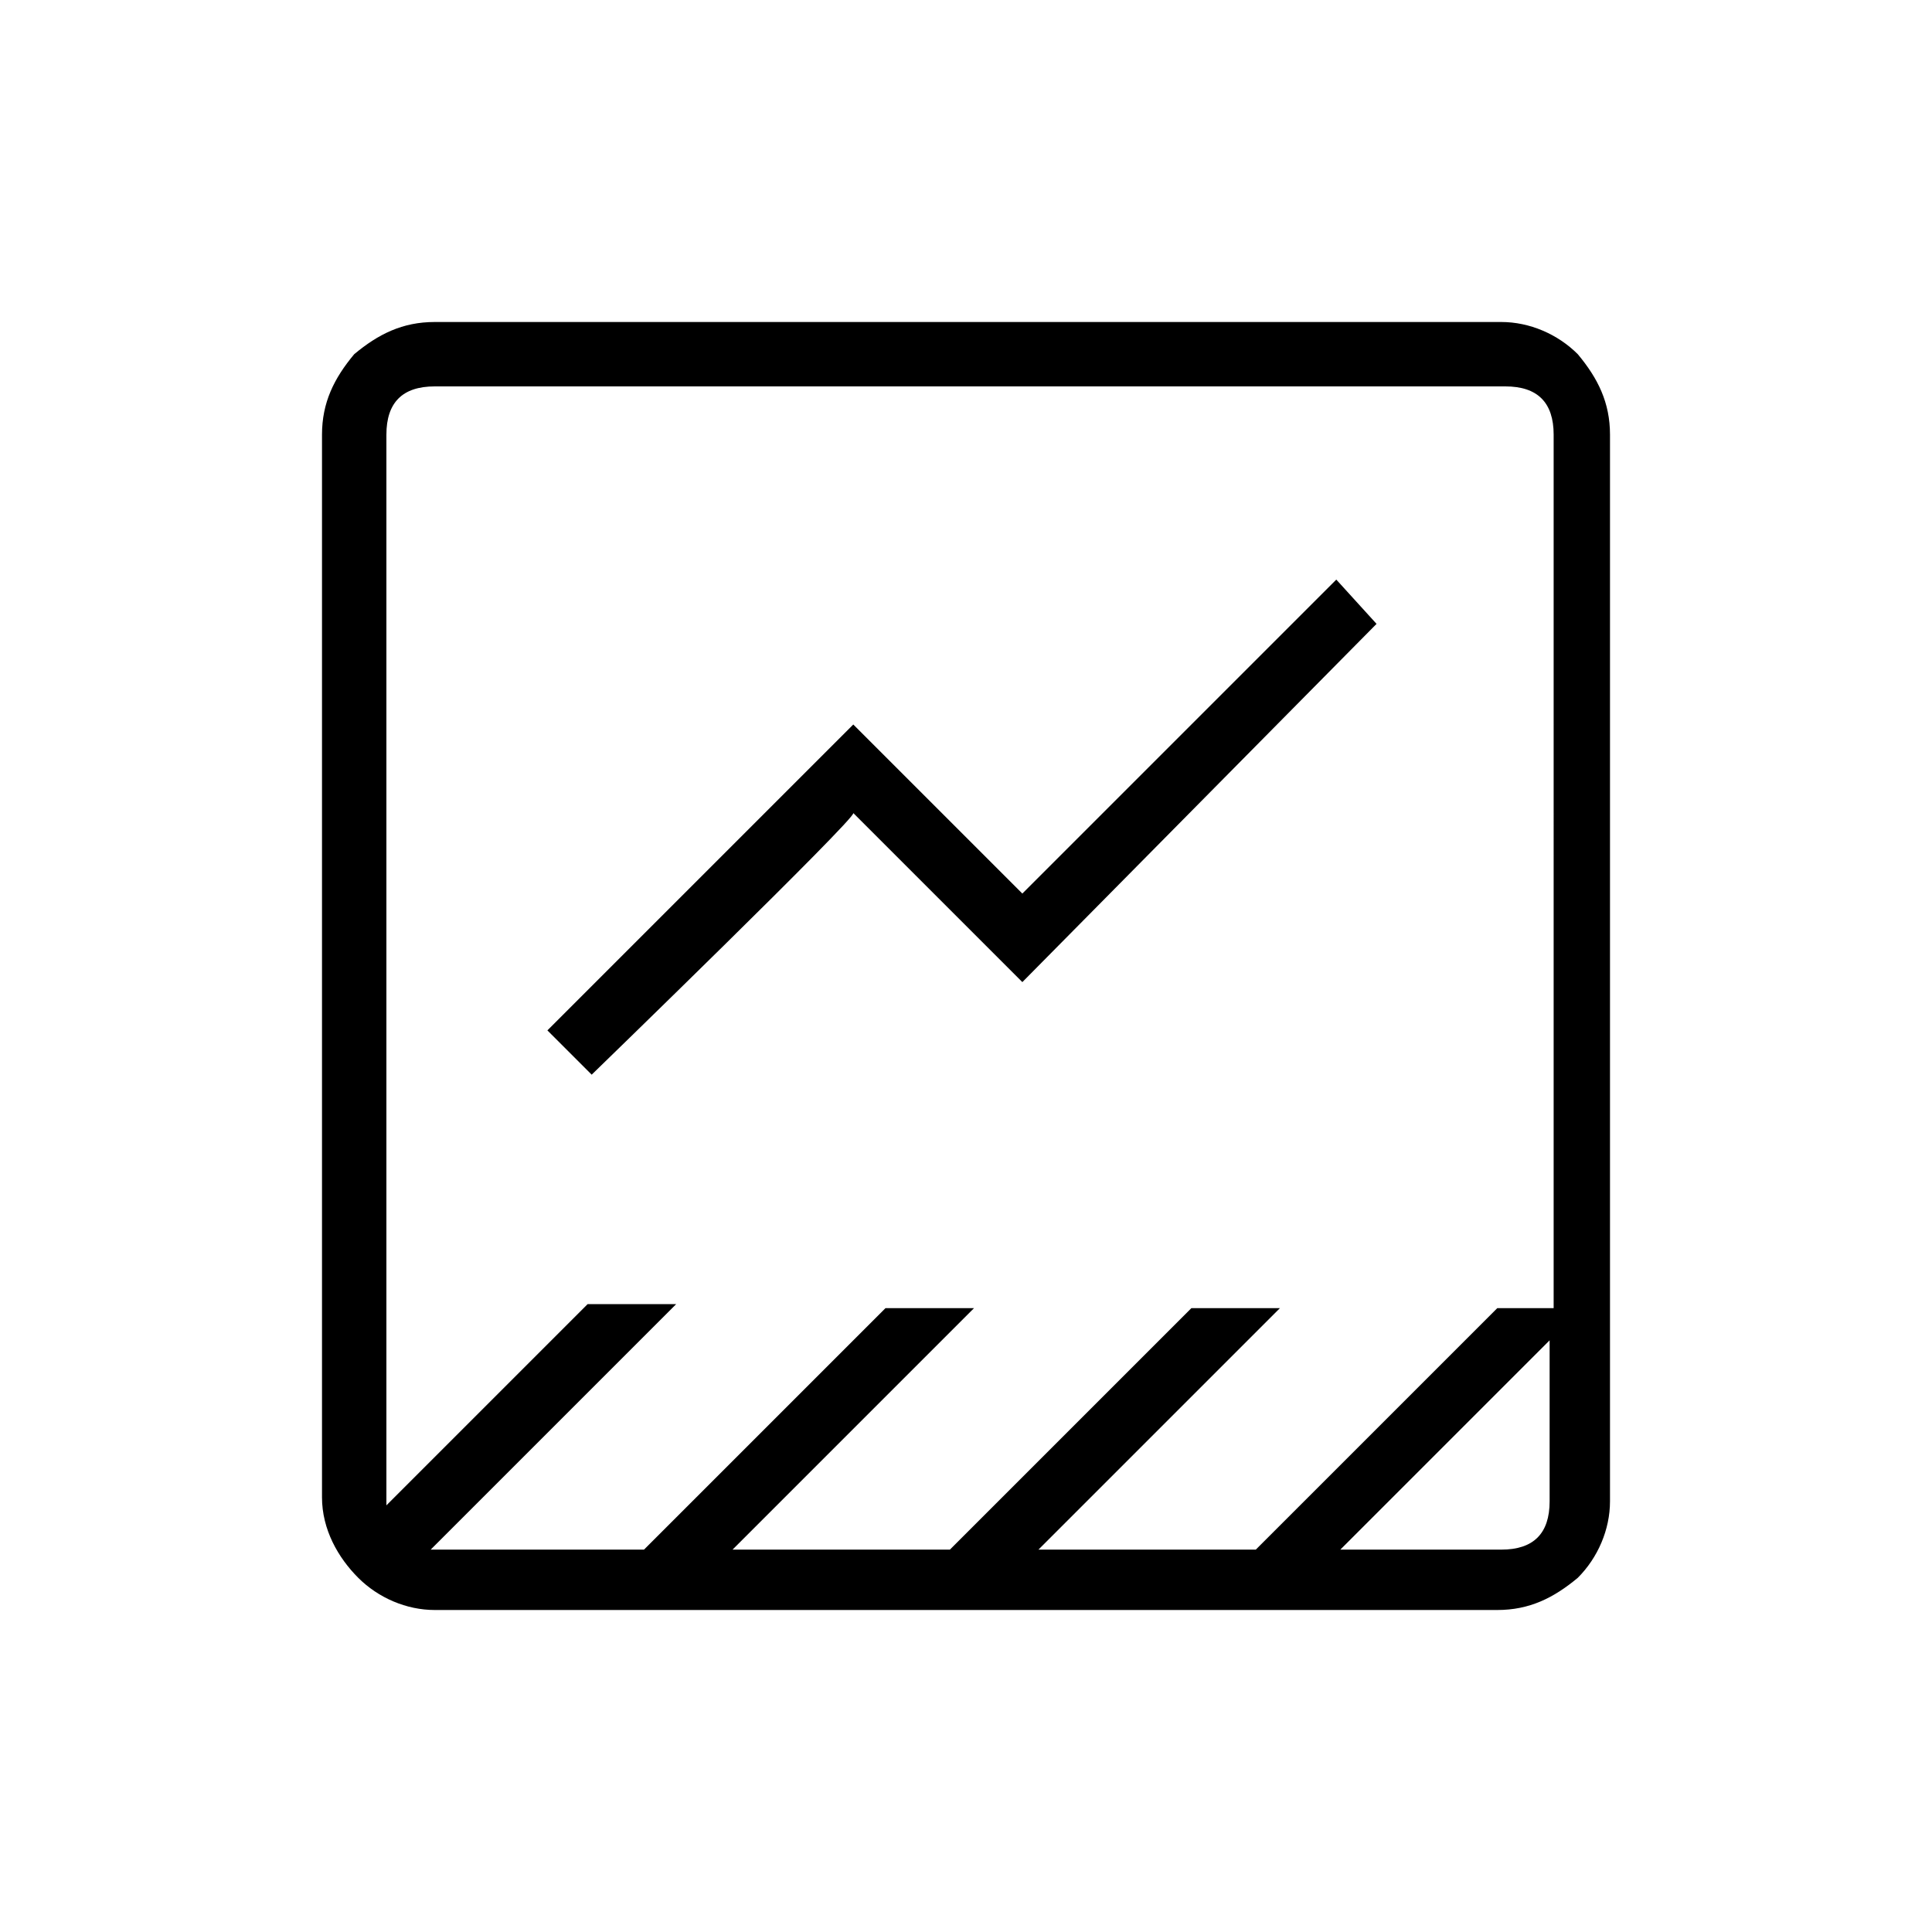 <?xml version="1.0" encoding="utf-8"?>
<!-- Generator: Adobe Illustrator 26.3.1, SVG Export Plug-In . SVG Version: 6.00 Build 0)  -->
<svg version="1.1" id="Слой_1" xmlns="http://www.w3.org/2000/svg" xmlns:xlink="http://www.w3.org/1999/xlink" x="0px" y="0px"
	 viewBox="0 0 48 48" style="enable-background:new 0 0 48 48;" xml:space="preserve">
<path d="M10.8,40c-0.7,0-1.4-0.3-1.9-0.8S8,38,8,37.2V10.8c0-0.8,0.3-1.4,0.8-2C9.4,8.3,10,8,10.8,8h26.5c0.7,0,1.4,0.3,1.9,0.8
	c0.5,0.6,0.8,1.2,0.8,2v26.5c0,0.7-0.3,1.4-0.8,1.9c-0.6,0.5-1.2,0.8-2,0.8H10.8z M33.3,38.5h4c0.4,0,0.7-0.1,0.9-0.3
	s0.3-0.5,0.3-0.9v-4L33.3,38.5z M10.7,38.5H16l6-6h2.2l-6,6h5.4l6-6h2.2l-6,6h5.4l6-6h1.4V10.8c0-0.4-0.1-0.7-0.3-0.9
	s-0.5-0.3-0.9-0.3H10.8c-0.4,0-0.7,0.1-0.9,0.3s-0.3,0.5-0.3,0.9v26.6l5-5h2.2C16.7,32.5,10.7,38.5,10.7,38.5z M14.7,26.7l-1.1-1.1
	l7.6-7.6l4.2,4.2l7.8-7.8l1,1.1l-8.8,8.9l-4.2-4.2C21.3,20.3,14.7,26.7,14.7,26.7z M9.5,37.2V9.5v28.9C9.5,38.5,9.5,37.2,9.5,37.2z"
	/>
</svg>
